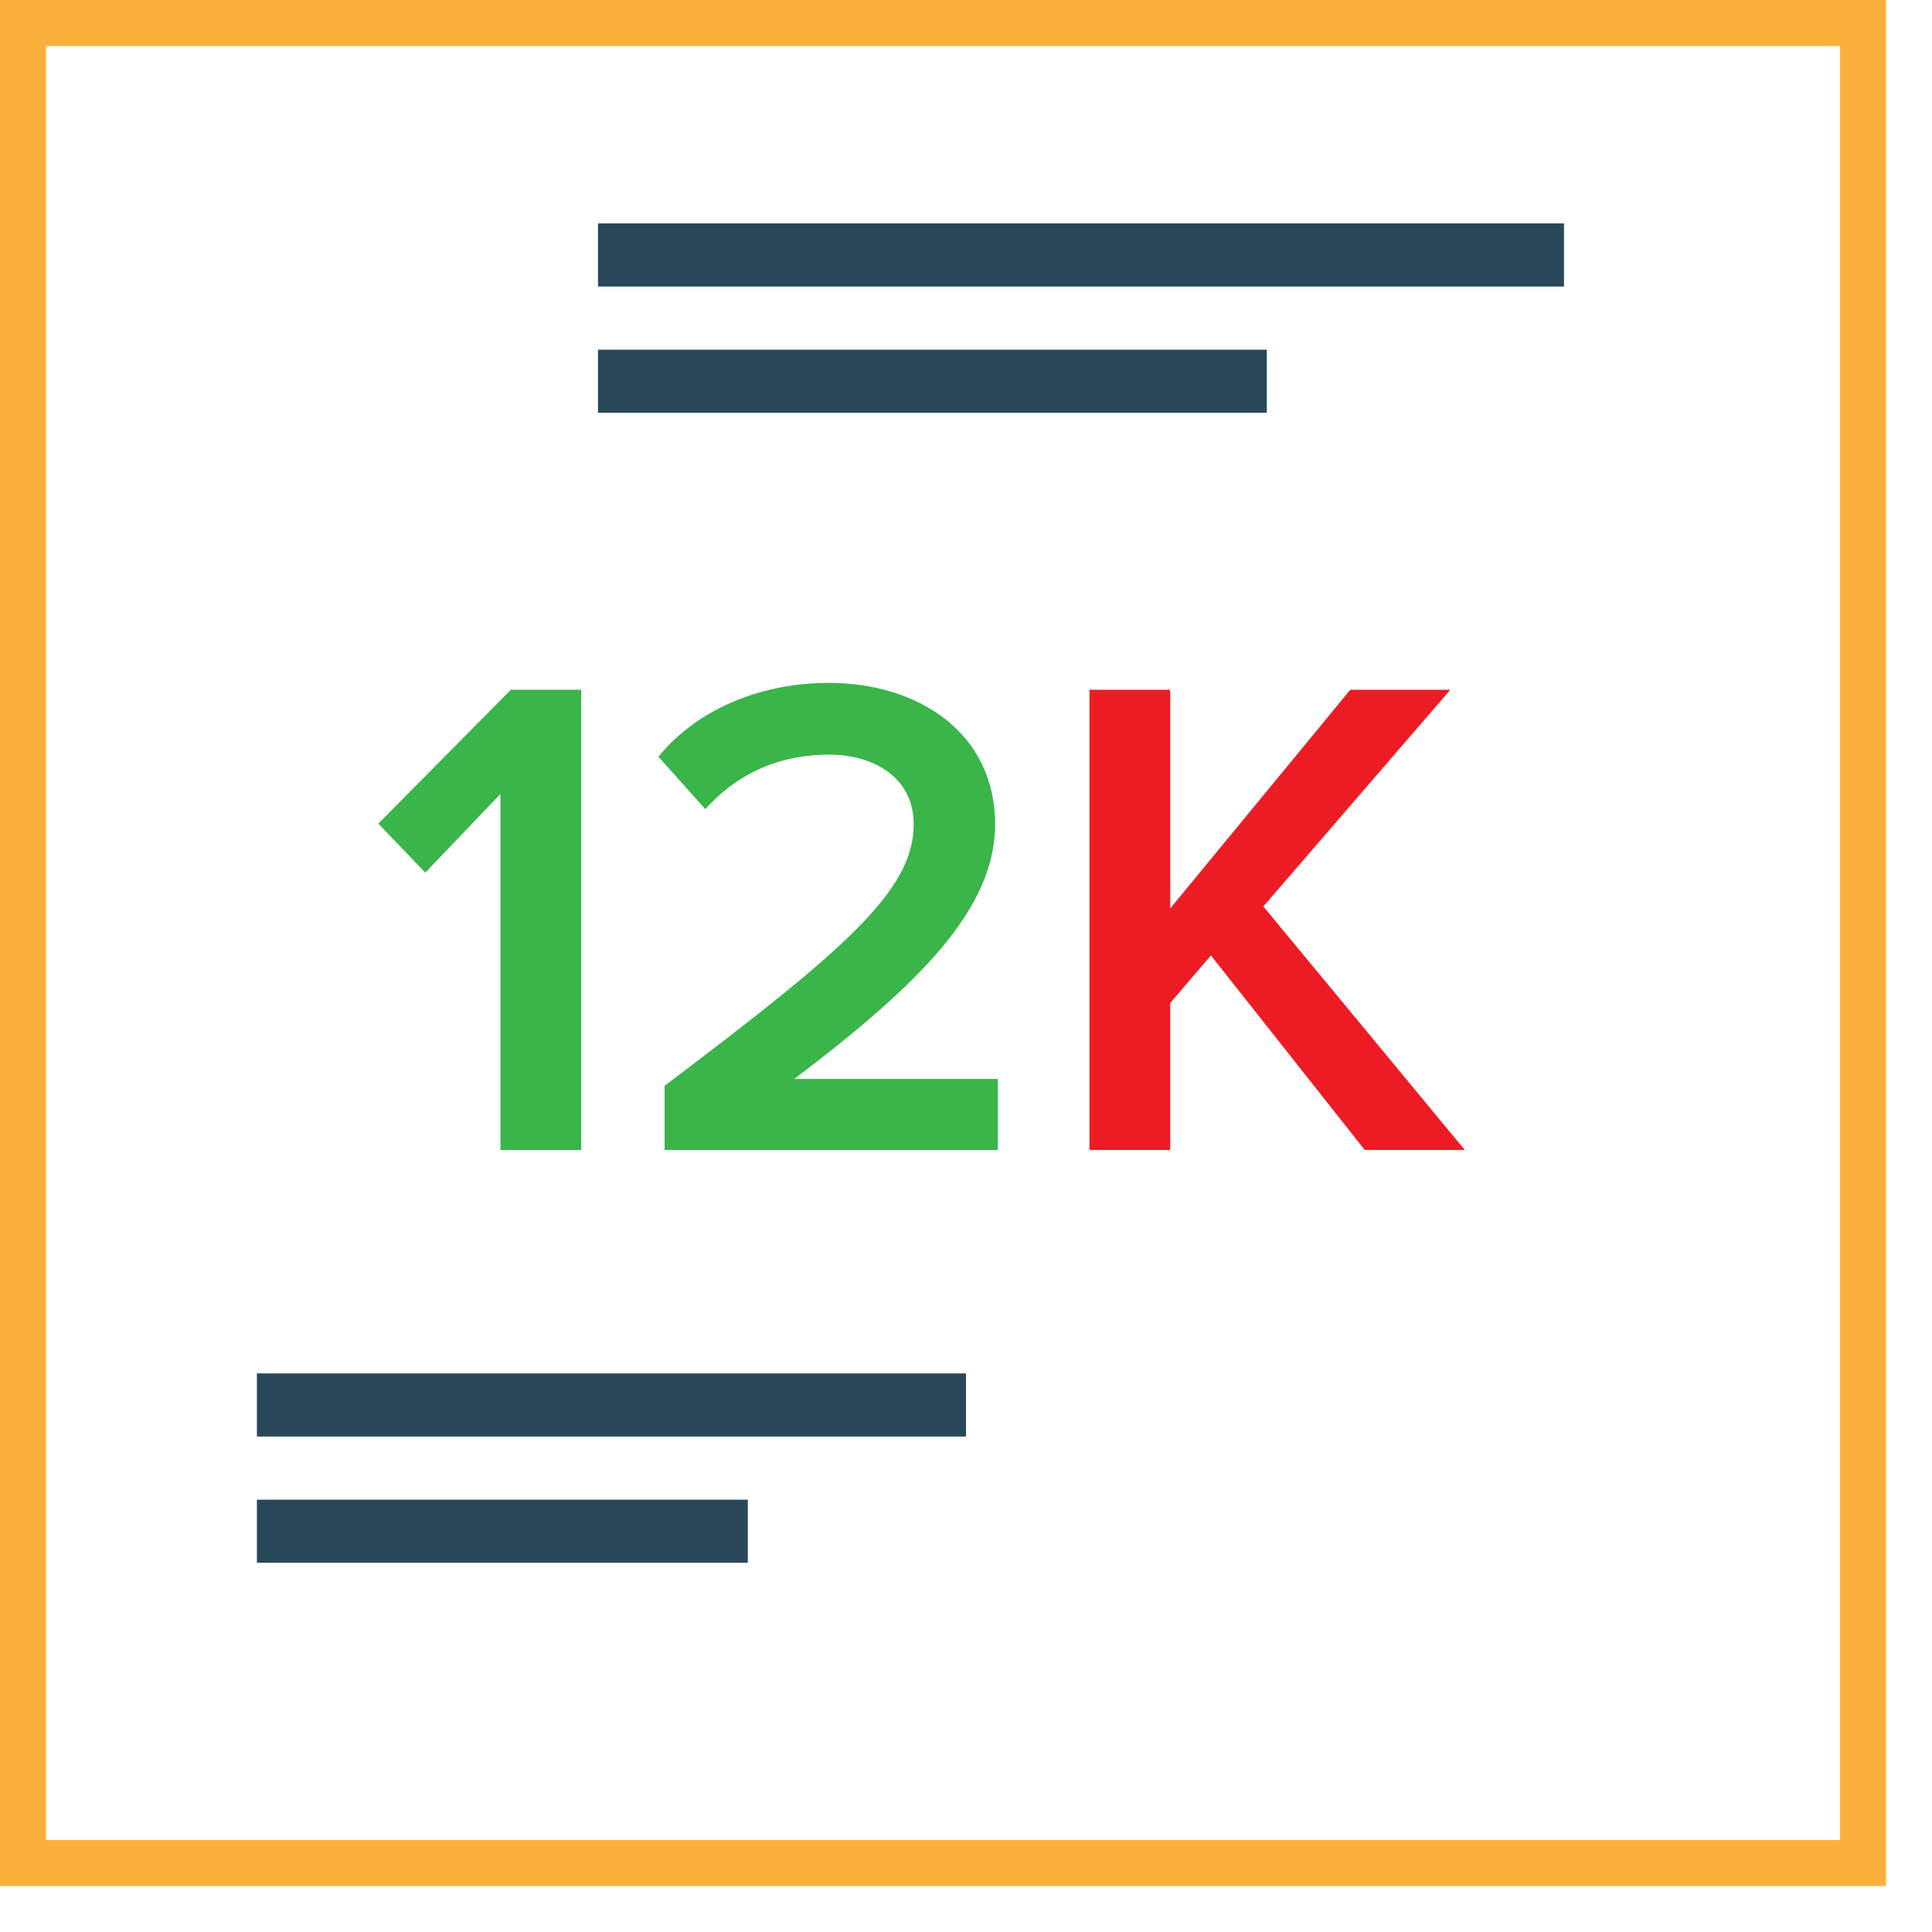 <svg width="42" height="42" viewBox="0 0 42 42" fill="none" xmlns="http://www.w3.org/2000/svg">
<path d="M12.635 25V14.995H11.105L8.225 17.905L9.245 18.97L10.88 17.26V25H12.635ZM21.693 25V23.455H17.268C19.938 21.43 21.633 19.78 21.633 17.92C21.633 15.925 19.953 14.845 18.018 14.845C16.608 14.845 15.198 15.37 14.313 16.45L15.333 17.59C15.978 16.87 16.863 16.405 18.033 16.405C18.948 16.405 19.863 16.87 19.863 17.92C19.863 19.375 18.333 20.665 14.448 23.605V25H21.693Z" fill="#39B54A"/>
<path d="M31.844 25L27.464 19.705L31.529 14.995H29.354L25.439 19.75V14.995H23.684V25H25.439V21.805L26.324 20.77L29.669 25H31.844Z" fill="#ED1C24"/>
<rect x="0.5" y="0.5" width="40" height="40" stroke="#FBB03B"/>
<path d="M13 4.857H34V6.229H13V4.857Z" fill="#29485A"/>
<path d="M13 7.602H27.539V8.973H13V7.602Z" fill="#29485A"/>
<path d="M5.585 29.857H21V31.229H5.585V29.857Z" fill="#29485A"/>
<path d="M5.585 32.602H16.257V33.973H5.585V32.602Z" fill="#29485A"/>
</svg>
